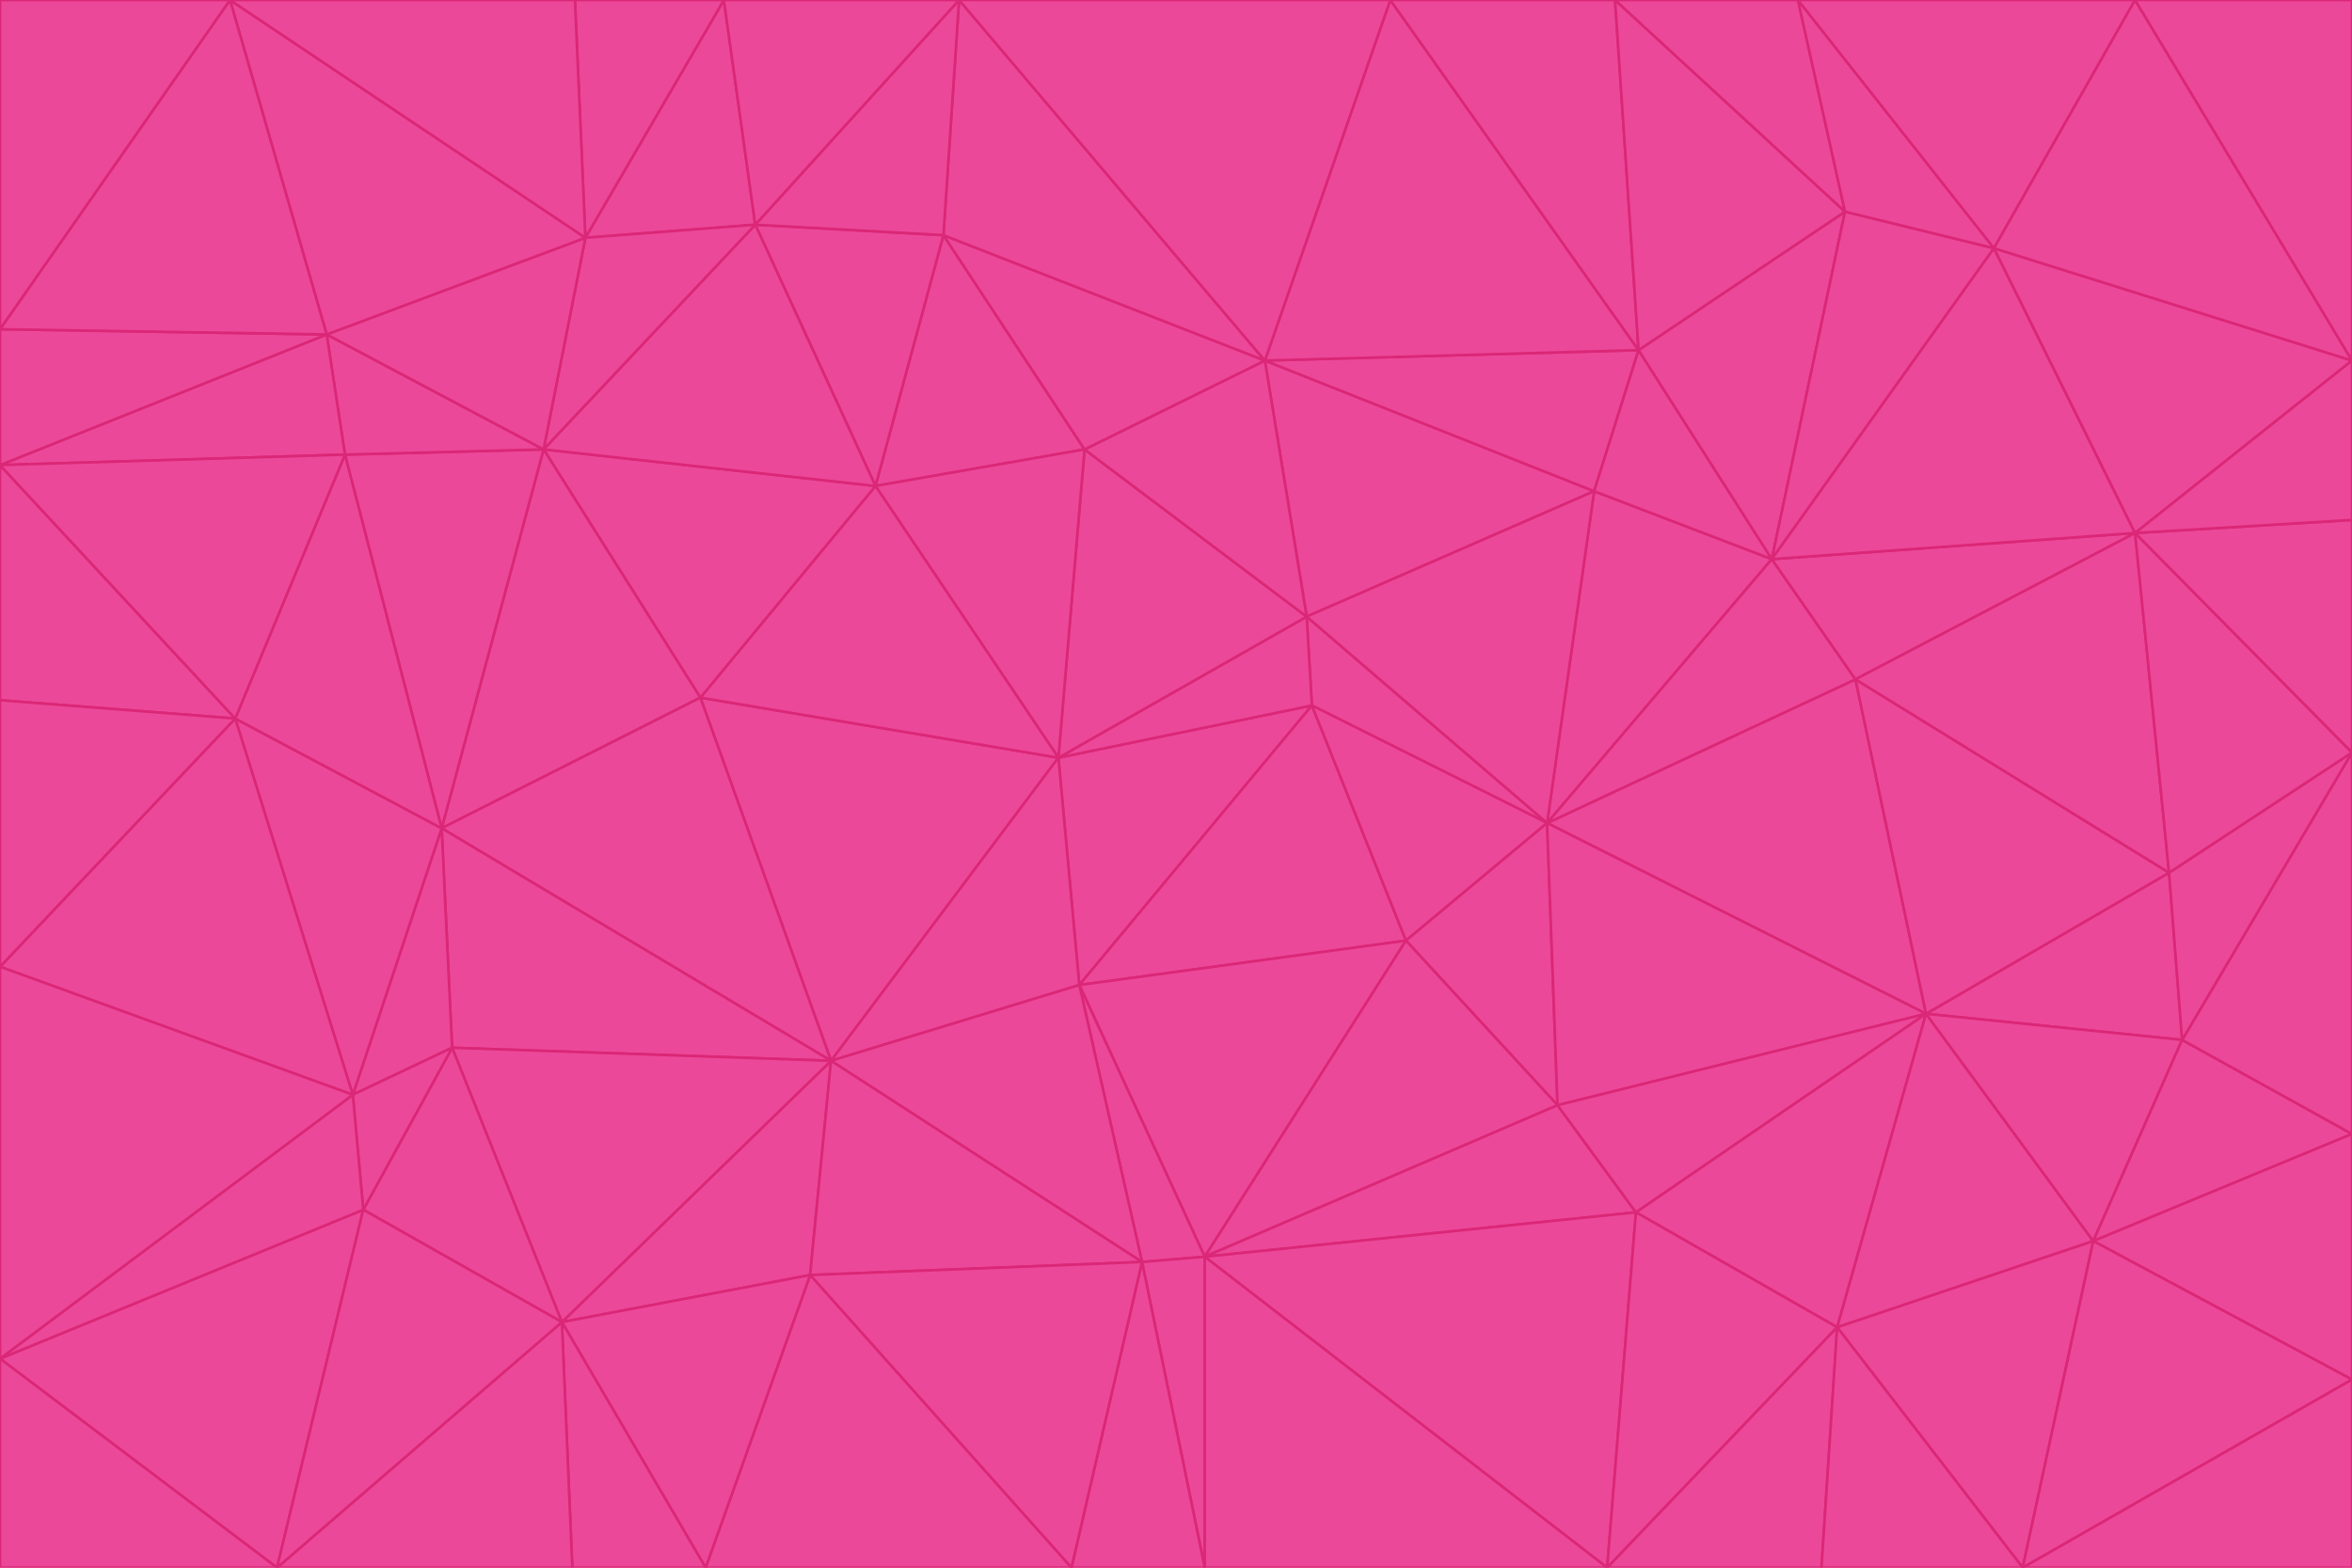 <svg id="visual" viewBox="0 0 900 600" width="900" height="600" xmlns="http://www.w3.org/2000/svg" xmlns:xlink="http://www.w3.org/1999/xlink" version="1.1"><g stroke-width="1" stroke-linejoin="bevel"><path d="M405 290L413 377L502 270Z" fill="#ec4899" stroke="#db2777"></path><path d="M413 377L538 360L502 270Z" fill="#ec4899" stroke="#db2777"></path><path d="M592 315L500 236L502 270Z" fill="#ec4899" stroke="#db2777"></path><path d="M502 270L500 236L405 290Z" fill="#ec4899" stroke="#db2777"></path><path d="M538 360L592 315L502 270Z" fill="#ec4899" stroke="#db2777"></path><path d="M413 377L461 481L538 360Z" fill="#ec4899" stroke="#db2777"></path><path d="M538 360L596 423L592 315Z" fill="#ec4899" stroke="#db2777"></path><path d="M413 377L437 483L461 481Z" fill="#ec4899" stroke="#db2777"></path><path d="M461 481L596 423L538 360Z" fill="#ec4899" stroke="#db2777"></path><path d="M500 236L415 172L405 290Z" fill="#ec4899" stroke="#db2777"></path><path d="M268 267L318 406L405 290Z" fill="#ec4899" stroke="#db2777"></path><path d="M405 290L318 406L413 377Z" fill="#ec4899" stroke="#db2777"></path><path d="M413 377L318 406L437 483Z" fill="#ec4899" stroke="#db2777"></path><path d="M610 188L484 138L500 236Z" fill="#ec4899" stroke="#db2777"></path><path d="M500 236L484 138L415 172Z" fill="#ec4899" stroke="#db2777"></path><path d="M361 90L335 186L415 172Z" fill="#ec4899" stroke="#db2777"></path><path d="M415 172L335 186L405 290Z" fill="#ec4899" stroke="#db2777"></path><path d="M678 214L610 188L592 315Z" fill="#ec4899" stroke="#db2777"></path><path d="M592 315L610 188L500 236Z" fill="#ec4899" stroke="#db2777"></path><path d="M335 186L268 267L405 290Z" fill="#ec4899" stroke="#db2777"></path><path d="M461 481L626 464L596 423Z" fill="#ec4899" stroke="#db2777"></path><path d="M737 388L710 260L592 315Z" fill="#ec4899" stroke="#db2777"></path><path d="M215 506L310 488L318 406Z" fill="#ec4899" stroke="#db2777"></path><path d="M318 406L310 488L437 483Z" fill="#ec4899" stroke="#db2777"></path><path d="M710 260L678 214L592 315Z" fill="#ec4899" stroke="#db2777"></path><path d="M610 188L627 134L484 138Z" fill="#ec4899" stroke="#db2777"></path><path d="M678 214L627 134L610 188Z" fill="#ec4899" stroke="#db2777"></path><path d="M737 388L592 315L596 423Z" fill="#ec4899" stroke="#db2777"></path><path d="M678 214L706 81L627 134Z" fill="#ec4899" stroke="#db2777"></path><path d="M484 138L361 90L415 172Z" fill="#ec4899" stroke="#db2777"></path><path d="M335 186L208 172L268 267Z" fill="#ec4899" stroke="#db2777"></path><path d="M367 0L361 90L484 138Z" fill="#ec4899" stroke="#db2777"></path><path d="M437 483L461 600L461 481Z" fill="#ec4899" stroke="#db2777"></path><path d="M461 481L615 600L626 464Z" fill="#ec4899" stroke="#db2777"></path><path d="M410 600L461 600L437 483Z" fill="#ec4899" stroke="#db2777"></path><path d="M310 488L410 600L437 483Z" fill="#ec4899" stroke="#db2777"></path><path d="M626 464L737 388L596 423Z" fill="#ec4899" stroke="#db2777"></path><path d="M703 508L737 388L626 464Z" fill="#ec4899" stroke="#db2777"></path><path d="M208 172L169 317L268 267Z" fill="#ec4899" stroke="#db2777"></path><path d="M268 267L169 317L318 406Z" fill="#ec4899" stroke="#db2777"></path><path d="M361 90L289 86L335 186Z" fill="#ec4899" stroke="#db2777"></path><path d="M615 600L703 508L626 464Z" fill="#ec4899" stroke="#db2777"></path><path d="M169 317L173 401L318 406Z" fill="#ec4899" stroke="#db2777"></path><path d="M310 488L270 600L410 600Z" fill="#ec4899" stroke="#db2777"></path><path d="M289 86L208 172L335 186Z" fill="#ec4899" stroke="#db2777"></path><path d="M173 401L215 506L318 406Z" fill="#ec4899" stroke="#db2777"></path><path d="M461 600L615 600L461 481Z" fill="#ec4899" stroke="#db2777"></path><path d="M215 506L270 600L310 488Z" fill="#ec4899" stroke="#db2777"></path><path d="M627 134L532 0L484 138Z" fill="#ec4899" stroke="#db2777"></path><path d="M361 90L367 0L289 86Z" fill="#ec4899" stroke="#db2777"></path><path d="M277 0L224 91L289 86Z" fill="#ec4899" stroke="#db2777"></path><path d="M289 86L224 91L208 172Z" fill="#ec4899" stroke="#db2777"></path><path d="M208 172L132 174L169 317Z" fill="#ec4899" stroke="#db2777"></path><path d="M173 401L139 463L215 506Z" fill="#ec4899" stroke="#db2777"></path><path d="M215 506L219 600L270 600Z" fill="#ec4899" stroke="#db2777"></path><path d="M169 317L135 419L173 401Z" fill="#ec4899" stroke="#db2777"></path><path d="M90 275L135 419L169 317Z" fill="#ec4899" stroke="#db2777"></path><path d="M532 0L367 0L484 138Z" fill="#ec4899" stroke="#db2777"></path><path d="M763 95L706 81L678 214Z" fill="#ec4899" stroke="#db2777"></path><path d="M627 134L618 0L532 0Z" fill="#ec4899" stroke="#db2777"></path><path d="M817 204L678 214L710 260Z" fill="#ec4899" stroke="#db2777"></path><path d="M135 419L139 463L173 401Z" fill="#ec4899" stroke="#db2777"></path><path d="M615 600L697 600L703 508Z" fill="#ec4899" stroke="#db2777"></path><path d="M835 398L830 334L737 388Z" fill="#ec4899" stroke="#db2777"></path><path d="M706 81L618 0L627 134Z" fill="#ec4899" stroke="#db2777"></path><path d="M106 600L219 600L215 506Z" fill="#ec4899" stroke="#db2777"></path><path d="M125 128L132 174L208 172Z" fill="#ec4899" stroke="#db2777"></path><path d="M801 475L737 388L703 508Z" fill="#ec4899" stroke="#db2777"></path><path d="M737 388L830 334L710 260Z" fill="#ec4899" stroke="#db2777"></path><path d="M774 600L801 475L703 508Z" fill="#ec4899" stroke="#db2777"></path><path d="M830 334L817 204L710 260Z" fill="#ec4899" stroke="#db2777"></path><path d="M132 174L90 275L169 317Z" fill="#ec4899" stroke="#db2777"></path><path d="M0 520L106 600L139 463Z" fill="#ec4899" stroke="#db2777"></path><path d="M367 0L277 0L289 86Z" fill="#ec4899" stroke="#db2777"></path><path d="M224 91L125 128L208 172Z" fill="#ec4899" stroke="#db2777"></path><path d="M801 475L835 398L737 388Z" fill="#ec4899" stroke="#db2777"></path><path d="M817 204L763 95L678 214Z" fill="#ec4899" stroke="#db2777"></path><path d="M706 81L688 0L618 0Z" fill="#ec4899" stroke="#db2777"></path><path d="M88 0L125 128L224 91Z" fill="#ec4899" stroke="#db2777"></path><path d="M0 178L0 268L90 275Z" fill="#ec4899" stroke="#db2777"></path><path d="M763 95L688 0L706 81Z" fill="#ec4899" stroke="#db2777"></path><path d="M277 0L220 0L224 91Z" fill="#ec4899" stroke="#db2777"></path><path d="M697 600L774 600L703 508Z" fill="#ec4899" stroke="#db2777"></path><path d="M801 475L900 434L835 398Z" fill="#ec4899" stroke="#db2777"></path><path d="M900 434L900 288L835 398Z" fill="#ec4899" stroke="#db2777"></path><path d="M835 398L900 288L830 334Z" fill="#ec4899" stroke="#db2777"></path><path d="M830 334L900 288L817 204Z" fill="#ec4899" stroke="#db2777"></path><path d="M817 204L900 138L763 95Z" fill="#ec4899" stroke="#db2777"></path><path d="M0 520L139 463L135 419Z" fill="#ec4899" stroke="#db2777"></path><path d="M139 463L106 600L215 506Z" fill="#ec4899" stroke="#db2777"></path><path d="M900 528L900 434L801 475Z" fill="#ec4899" stroke="#db2777"></path><path d="M900 288L900 199L817 204Z" fill="#ec4899" stroke="#db2777"></path><path d="M763 95L817 0L688 0Z" fill="#ec4899" stroke="#db2777"></path><path d="M90 275L0 370L135 419Z" fill="#ec4899" stroke="#db2777"></path><path d="M0 268L0 370L90 275Z" fill="#ec4899" stroke="#db2777"></path><path d="M0 178L132 174L125 128Z" fill="#ec4899" stroke="#db2777"></path><path d="M0 178L90 275L132 174Z" fill="#ec4899" stroke="#db2777"></path><path d="M900 199L900 138L817 204Z" fill="#ec4899" stroke="#db2777"></path><path d="M774 600L900 528L801 475Z" fill="#ec4899" stroke="#db2777"></path><path d="M900 138L817 0L763 95Z" fill="#ec4899" stroke="#db2777"></path><path d="M0 126L0 178L125 128Z" fill="#ec4899" stroke="#db2777"></path><path d="M220 0L88 0L224 91Z" fill="#ec4899" stroke="#db2777"></path><path d="M0 370L0 520L135 419Z" fill="#ec4899" stroke="#db2777"></path><path d="M88 0L0 126L125 128Z" fill="#ec4899" stroke="#db2777"></path><path d="M774 600L900 600L900 528Z" fill="#ec4899" stroke="#db2777"></path><path d="M0 520L0 600L106 600Z" fill="#ec4899" stroke="#db2777"></path><path d="M900 138L900 0L817 0Z" fill="#ec4899" stroke="#db2777"></path><path d="M88 0L0 0L0 126Z" fill="#ec4899" stroke="#db2777"></path></g></svg>